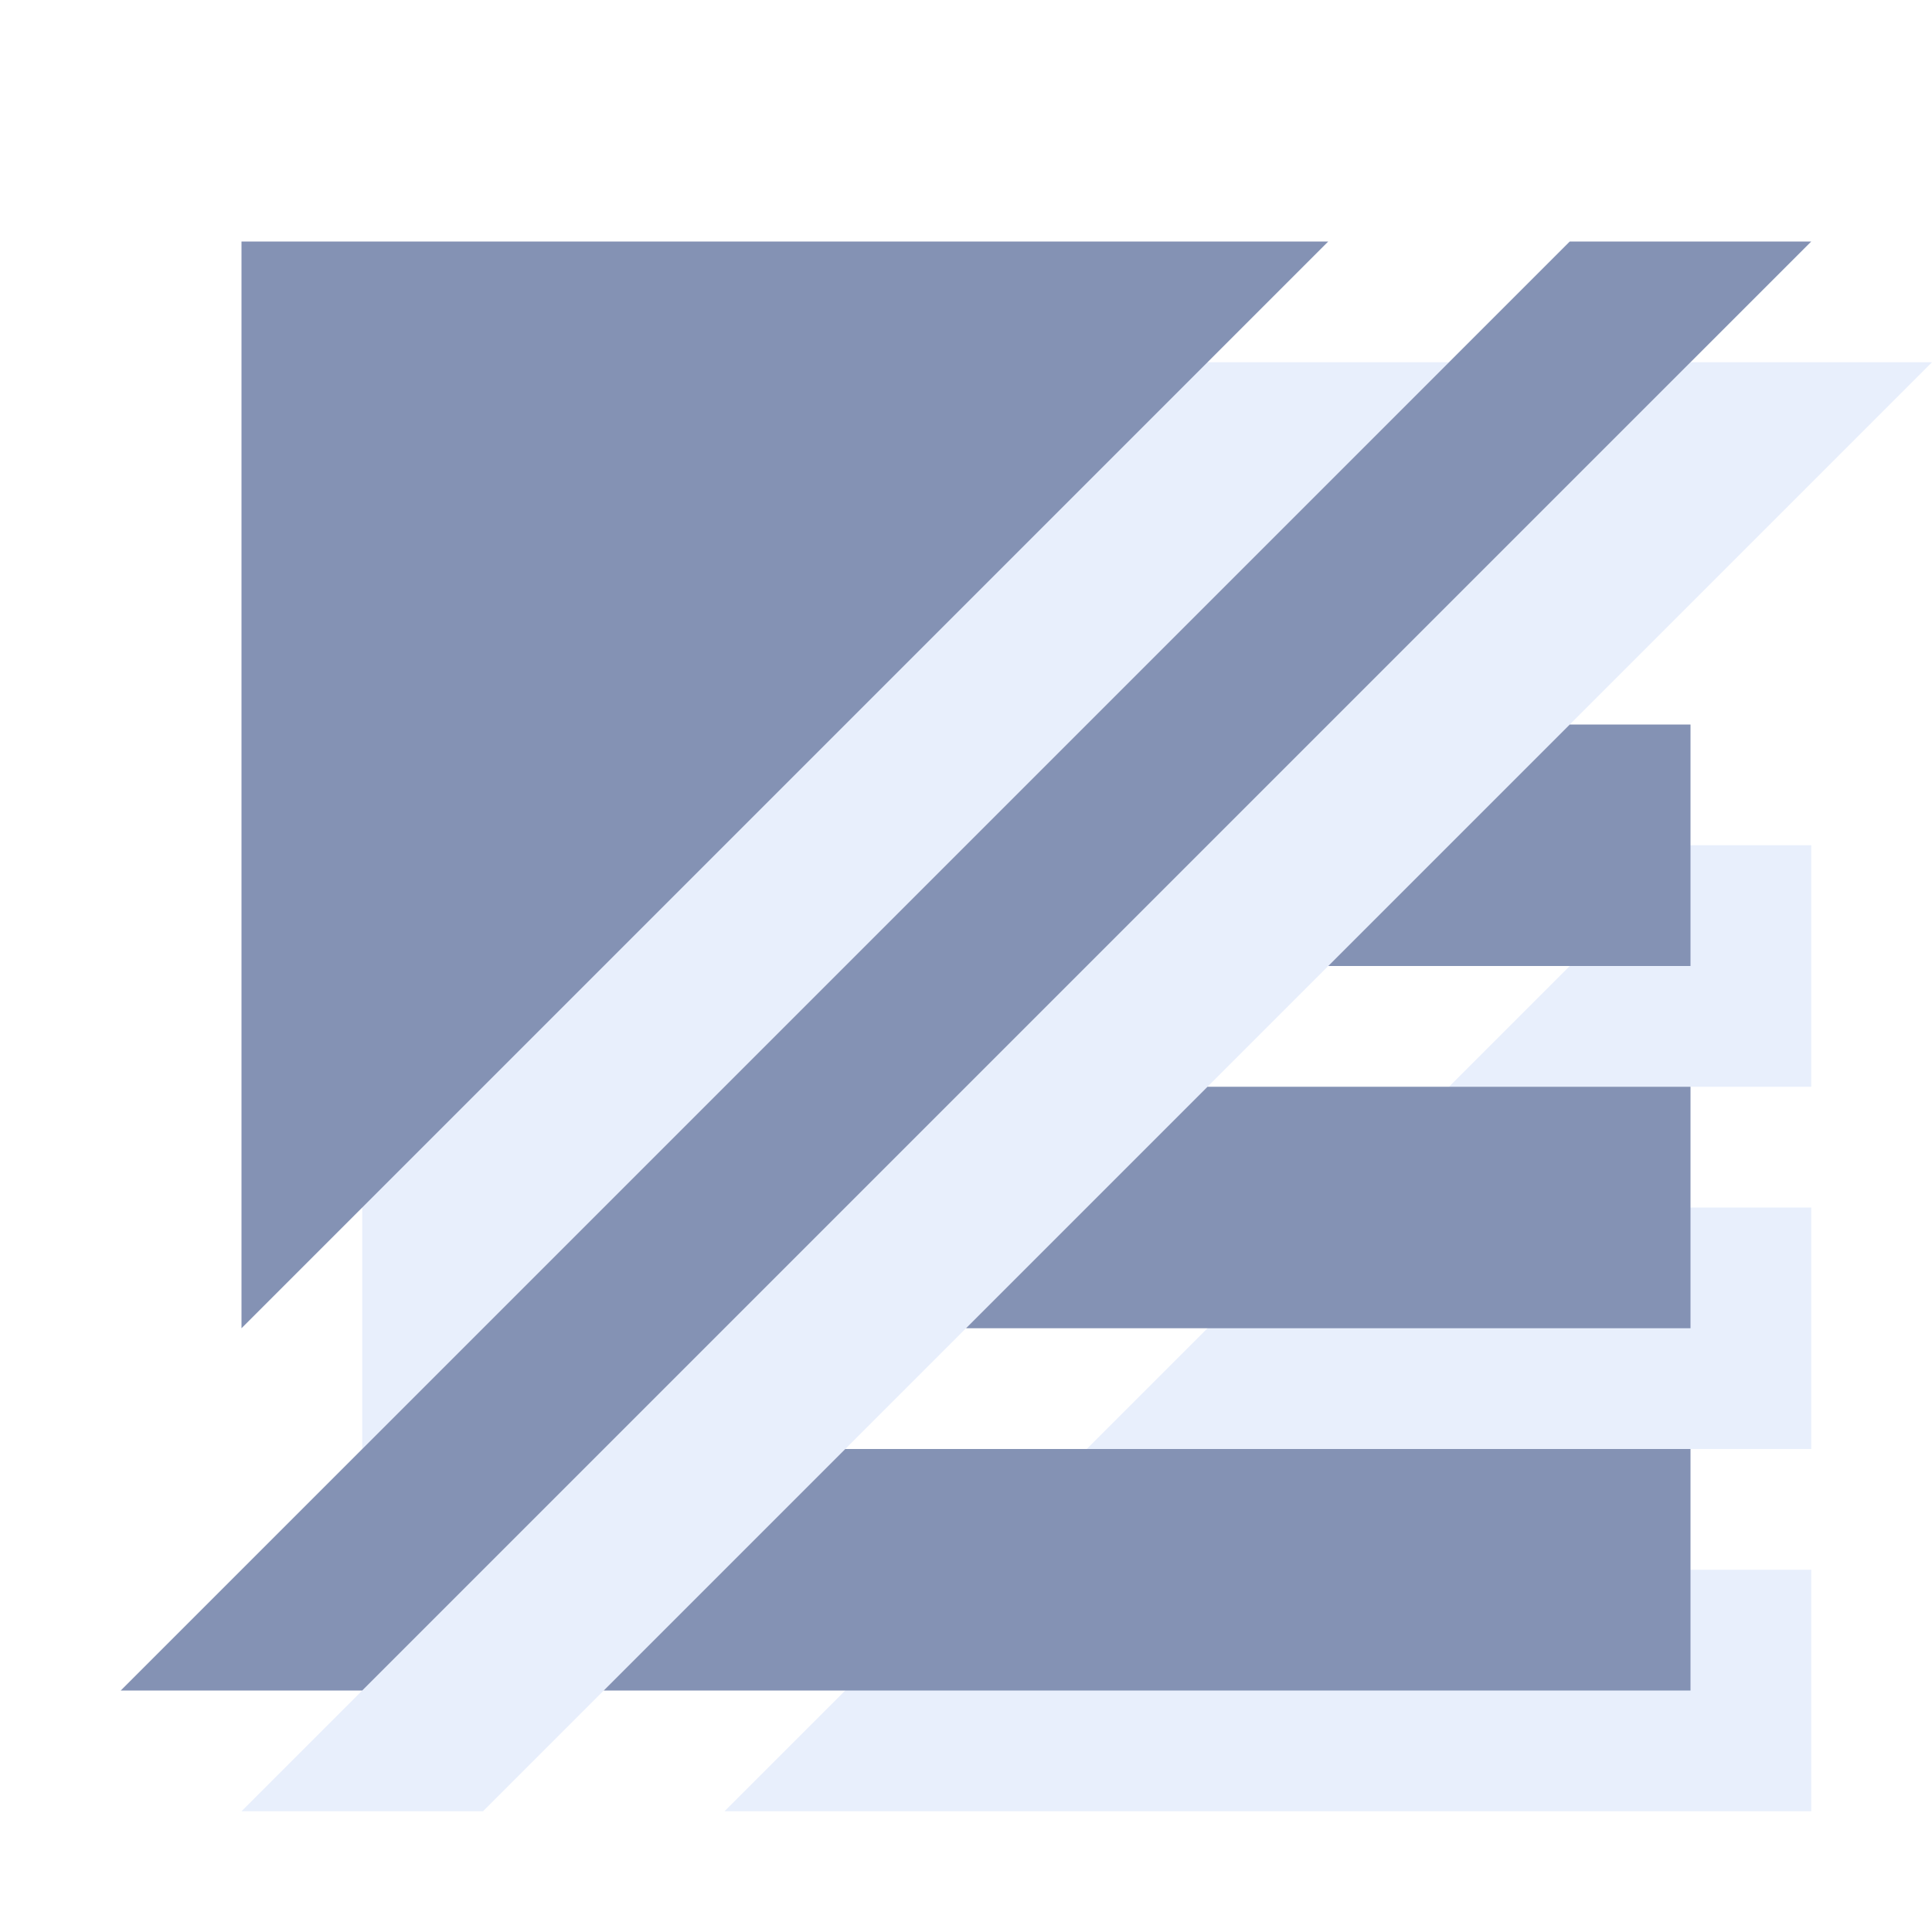 <?xml version="1.0" encoding="UTF-8" standalone="no"?>
<!-- Created with Inkscape (http://www.inkscape.org/) -->

<svg
   xmlns:dc="http://purl.org/dc/elements/1.1/"
   xmlns:cc="http://creativecommons.org/ns#"
   xmlns:rdf="http://www.w3.org/1999/02/22-rdf-syntax-ns#"
   xmlns:svg="http://www.w3.org/2000/svg"
   xmlns="http://www.w3.org/2000/svg"
   xmlns:sodipodi="http://sodipodi.sourceforge.net/DTD/sodipodi-0.dtd"
   xmlns:inkscape="http://www.inkscape.org/namespaces/inkscape"
   width="16"
   height="16"
   id="svg2"
   version="1.1"
   inkscape:version="0.48.1 r9760"
   sodipodi:docname="all-none.svg"
   inkscape:export-filename="/home/panzi/src/html/magnatune/all-none.png"
   inkscape:export-xdpi="90"
   inkscape:export-ydpi="90">
  <defs
     id="defs4">
    <inkscape:path-effect
       effect="spiro"
       id="path-effect3875"
       is_visible="true" />
    <filter
       inkscape:collect="always"
       id="filter3842"
       x="-0.153"
       width="1.307"
       y="-0.164"
       height="1.327">
      <feGaussianBlur
         inkscape:collect="always"
         stdDeviation="0.767"
         id="feGaussianBlur3844" />
    </filter>
    <filter
       inkscape:collect="always"
       id="filter3963"
       x="-0.152"
       width="1.304"
       y="-0.166"
       height="1.331">
      <feGaussianBlur
         inkscape:collect="always"
         stdDeviation="0.759"
         id="feGaussianBlur3965" />
    </filter>
    <filter
       inkscape:collect="always"
       id="filter4006"
       x="-0.147"
       width="1.294"
       y="-0.172"
       height="1.343">
      <feGaussianBlur
         inkscape:collect="always"
         stdDeviation="0.858"
         id="feGaussianBlur4008" />
    </filter>
  </defs>
  <sodipodi:namedview
     id="base"
     pagecolor="#ffffff"
     bordercolor="#666666"
     borderopacity="1.0"
     inkscape:pageopacity="0.0"
     inkscape:pageshadow="2"
     inkscape:zoom="16"
     inkscape:cx="7.76312"
     inkscape:cy="3.9267771"
     inkscape:document-units="px"
     inkscape:current-layer="layer3"
     showgrid="true"
     showborder="true"
     inkscape:window-width="1084"
     inkscape:window-height="964"
     inkscape:window-x="359"
     inkscape:window-y="25"
     inkscape:window-maximized="0"
     borderlayer="true">
    <inkscape:grid
       type="xygrid"
       id="grid2985"
       empspacing="5"
       visible="true"
       enabled="true"
       snapvisiblegridlinesonly="true" />
  </sodipodi:namedview>
  <g
     inkscape:groupmode="layer"
     id="layer3"
     inkscape:label="Shadow"
     style="display:inline">
    <path
       inkscape:connector-curvature="0"
       style="fill:#e8effc;fill-opacity:1;stroke:none;display:inline;filter:url(#filter4006)"
       d="m 3,3 0,1 0,2 0,1 0,2 0,1 0,2 9,-9 -9,0 z M 14,3 2,15 4,15 16,3 14,3 z m 0,4 -2,2 3,0 0,-2 -1,0 z m -3,3 -2,2 6,0 0,-2 -4,0 z m -3,3 -2,2 9,0 0,-2 -7,0 z"
       id="path3969-8" />
  </g>
  <g
     inkscape:label="Layer 1"
     inkscape:groupmode="layer"
     id="layer1"
     transform="translate(0,-1036.362)"
     style="display:inline">
    <path
       style="fill:#8492b4;fill-opacity:1;stroke:none"
       d="M 2,2 2,3 2,5 2,6 2,8 2,9 2,11 11,2 2,2 z M 13,2 1,14 3,14 15,2 13,2 z m 0,4 -2,2 3,0 0,-2 -1,0 z m -3,3 -2,2 6,0 0,-2 -4,0 z m -3,3 -2,2 9,0 0,-2 -7,0 z"
       transform="translate(0,1036.362)"
       id="path3969"
       inkscape:connector-curvature="0" />
  </g>
</svg>
